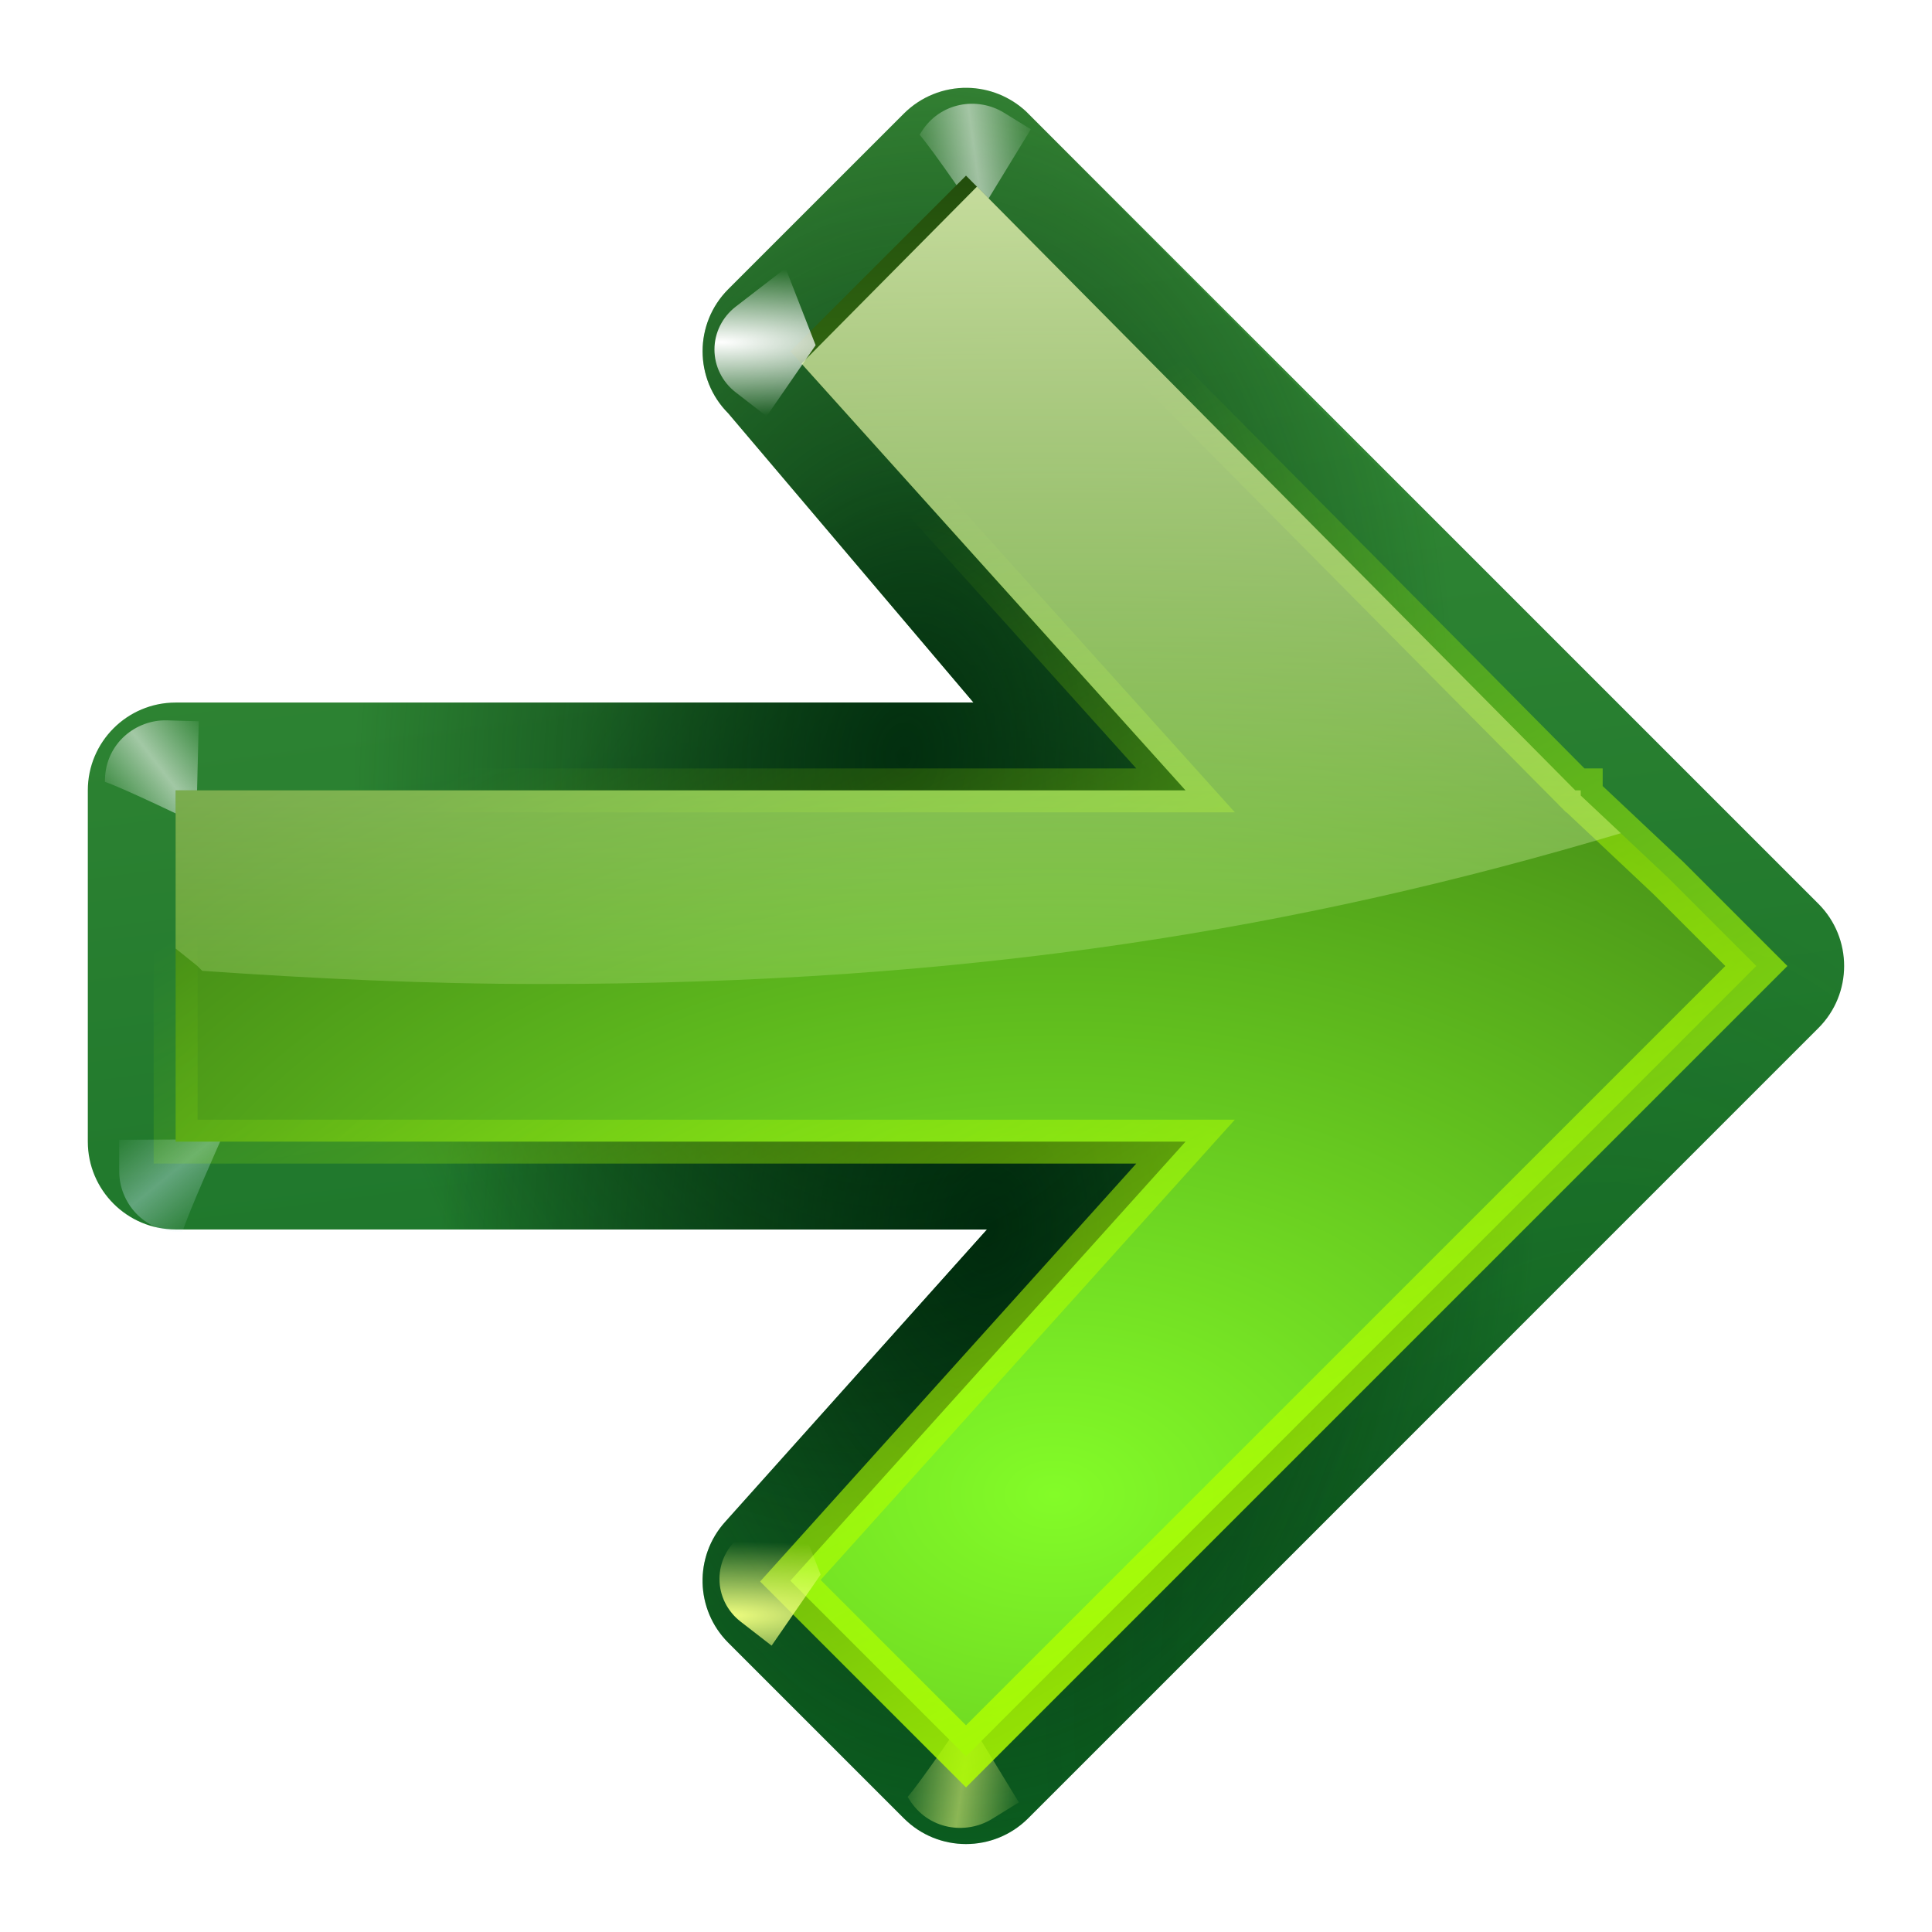 <?xml version="1.0" encoding="UTF-8" standalone="no"?>
<svg
   xmlns:dc="http://purl.org/dc/elements/1.1/"
   xmlns:cc="http://creativecommons.org/ns#"
   xmlns:rdf="http://www.w3.org/1999/02/22-rdf-syntax-ns#"
   xmlns:svg="http://www.w3.org/2000/svg"
   xmlns="http://www.w3.org/2000/svg"
   xmlns:xlink="http://www.w3.org/1999/xlink"
   xmlns:sodipodi="http://sodipodi.sourceforge.net/DTD/sodipodi-0.dtd"
   xmlns:inkscape="http://www.inkscape.org/namespaces/inkscape"
   height="22"
   width="22"
   version="1.1"
   id="svg93"
   sodipodi:docname="go-next.svg"
   inkscape:version="0.92.3 (2405546, 2018-03-11)"
   inkscape:export-filename="/home/rizmut/Dokumen/Rizmut/Github/karasa-jaga-icon-theme/build/Karasa-Jaga/22x22/actions/go-next.png"
   inkscape:export-xdpi="96"
   inkscape:export-ydpi="96">
  <defs
     id="defs97">
    <linearGradient
       inkscape:collect="always"
       xlink:href="#c"
       id="linearGradient906"
       gradientUnits="userSpaceOnUse"
       gradientTransform="matrix(1,0,0,0.861,-108.161,-1.436)"
       x1="223.327"
       y1="53.784"
       x2="226.659"
       y2="57.279"
       spreadMethod="reflect" />
  </defs>
  <sodipodi:namedview
     pagecolor="#ffffff"
     bordercolor="#666666"
     borderopacity="1"
     objecttolerance="10"
     gridtolerance="10"
     guidetolerance="10"
     inkscape:pageopacity="0"
     inkscape:pageshadow="2"
     inkscape:window-width="1366"
     inkscape:window-height="693"
     id="namedview95"
     showgrid="true"
     inkscape:snap-global="false"
     inkscape:zoom="13.906434"
     inkscape:cx="21.489808"
     inkscape:cy="8.6100575"
     inkscape:window-x="0"
     inkscape:window-y="0"
     inkscape:window-maximized="1"
     inkscape:current-layer="g81">
    <inkscape:grid
       type="xygrid"
       id="grid908" />
  </sodipodi:namedview>
  <linearGradient
     id="a"
     gradientTransform="matrix(1,0,0,0.861,-108.161,-1.436)"
     gradientUnits="userSpaceOnUse"
     spreadMethod="reflect"
     x1="223.327"
     x2="226.659"
     xlink:href="#c"
     y1="53.784"
     y2="57.279" />
  <linearGradient
     id="b">
    <stop
       offset="0"
       stop-color="#002a0d"
       stop-opacity=".914"
       id="stop3" />
    <stop
       offset="1"
       stop-color="#002a0d"
       stop-opacity="0"
       id="stop5" />
  </linearGradient>
  <linearGradient
     id="c">
    <stop
       offset="0"
       stop-color="#fff"
       id="stop8" />
    <stop
       offset="1"
       stop-color="#fff"
       stop-opacity="0"
       id="stop10" />
  </linearGradient>
  <filter
     id="d"
     height="1.255"
     width="1.231"
     x="-0.116"
     y="-0.128">
    <feGaussianBlur
       stdDeviation=".325"
       id="feGaussianBlur13" />
  </filter>
  <linearGradient
     id="e"
     gradientTransform="matrix(1,0,0,0.861,-108.161,-1.436)"
     gradientUnits="userSpaceOnUse"
     spreadMethod="reflect"
     x1="223.327"
     x2="226.659"
     y1="53.784"
     y2="57.279">
    <stop
       offset="0"
       stop-color="#cdeeff"
       id="stop16" />
    <stop
       offset="1"
       stop-color="#d2e8ed"
       stop-opacity="0"
       id="stop18" />
  </linearGradient>
  <linearGradient
     id="f"
     gradientUnits="userSpaceOnUse"
     x1="15.429"
     x2="15.429"
     y1="0.139"
     y2="15.078"
     gradientTransform="translate(0.248,-1)">
    <stop
       offset="0"
       stop-color="#edffbf"
       id="stop21" />
    <stop
       offset="1"
       stop-color="#edffbf"
       stop-opacity="0"
       id="stop23" />
  </linearGradient>
  <linearGradient
     id="g">
    <stop
       offset="0"
       stop-color="#f0ff80"
       id="stop26" />
    <stop
       offset="1"
       stop-color="#f0ff80"
       stop-opacity="0"
       id="stop28" />
  </linearGradient>
  <radialGradient
     id="h"
     cx="11.578"
     cy="64.531"
     gradientTransform="matrix(6.508,0,0,1.511,-63.772,-32.97)"
     gradientUnits="userSpaceOnUse"
     r="3.578"
     xlink:href="#c" />
  <radialGradient
     id="i"
     cx="10"
     cy="18.155"
     gradientTransform="matrix(2.737,0.021,-0.014,1.888,-17.109,-18.477)"
     gradientUnits="userSpaceOnUse"
     r="9.5">
    <stop
       offset="0"
       stop-color="#83fc28"
       id="stop32" />
    <stop
       offset="1"
       stop-color="#102c07"
       id="stop34" />
  </radialGradient>
  <radialGradient
     id="j"
     cx="10.76"
     cy="15.067"
     gradientTransform="matrix(0.592,-0.05,0.072,0.857,3.298,0.623)"
     gradientUnits="userSpaceOnUse"
     r="10.5">
    <stop
       offset="0"
       stop-color="#002a0d"
       id="stop37" />
    <stop
       offset="1"
       stop-color="#002a0d"
       stop-opacity="0"
       id="stop39" />
  </radialGradient>
  <radialGradient
     id="k"
     cx="-1.282"
     cy="20.198"
     gradientTransform="matrix(0.592,-0.05,0.072,0.857,3.298,0.623)"
     gradientUnits="userSpaceOnUse"
     r="10.5"
     xlink:href="#b" />
  <linearGradient
     id="l"
     gradientUnits="userSpaceOnUse"
     x1="8"
     x2="12"
     y1="28"
     y2="-2"
     gradientTransform="translate(0,-2)">
    <stop
       offset="0"
       stop-color="#005f1e"
       id="stop43" />
    <stop
       offset="1"
       stop-color="#43943c"
       id="stop45" />
  </linearGradient>
  <linearGradient
     id="m"
     gradientUnits="userSpaceOnUse"
     x1="13.314"
     x2="21"
     y1="25.577"
     y2="12.25"
     gradientTransform="translate(0,-2)">
    <stop
       offset="0"
       stop-color="#b2ff00"
       id="stop48" />
    <stop
       offset="1"
       stop-color="#acff00"
       stop-opacity="0"
       id="stop50" />
  </linearGradient>
  <filter
     id="n"
     height="1.032"
     width="1.031"
     x="-0.015"
     y="-0.016"
     style="color-interpolation-filters:sRGB">
    <feGaussianBlur
       stdDeviation=".122"
       id="feGaussianBlur53" />
  </filter>
  <radialGradient
     id="o"
     cx="11.578"
     cy="64.531"
     gradientTransform="matrix(6.508,0,0,1.511,-63.772,-32.97)"
     gradientUnits="userSpaceOnUse"
     r="3.578"
     xlink:href="#g" />
  <linearGradient
     id="p"
     gradientTransform="matrix(1,0,0,0.861,-108.161,-1.436)"
     gradientUnits="userSpaceOnUse"
     spreadMethod="reflect"
     x1="223.327"
     x2="226.659"
     xlink:href="#g"
     y1="53.784"
     y2="57.279" />
  <filter
     id="q"
     height="1.3"
     width="1.453"
     x="-0.227"
     y="-0.15"
     style="color-interpolation-filters:sRGB">
    <feGaussianBlur
       stdDeviation=".676"
       id="feGaussianBlur58" />
  </filter>
  <filter
     id="r"
     height="1.298"
     width="1.45"
     x="-0.225"
     y="-0.149"
     style="color-interpolation-filters:sRGB">
    <feGaussianBlur
       stdDeviation=".672"
       id="feGaussianBlur61" />
  </filter>
  <radialGradient
     id="s"
     cx="13.132"
     cy="8.902"
     gradientTransform="matrix(0.592,-0.05,0.072,0.857,3.298,0.623)"
     gradientUnits="userSpaceOnUse"
     r="10.5"
     xlink:href="#b" />
  <g
     id="g924"
     transform="matrix(-1,0,0,1,22,1)">
    <path
       sodipodi:nodetypes="cccccccccccccccccccccc"
       style="fill:url(#l)"
       inkscape:connector-curvature="0"
       id="path65"
       d="M 10.984,0 C 10.735,0.004 10.496,0.101 10.314,0.271 L 2.314,8.271 c -0.007,0.007 -0.014,0.014 -0.021,0.021 l -1,1 c -0.39,0.391 -0.39,1.024 0,1.414 l 1,1 1,1 7,7 c 0.391,0.39 1.024,0.39 1.414,0 l 2,-2 c 0.377,-0.377 0.392,-0.984 0.033,-1.379 L 10.76,13 H 20 c 0.552,-5.5e-5 1,-0.448 1,-1 V 8 C 21,7.448 20.552,7 20,7 h -9.086 l 2.793,-3.293 c 0.39,-0.391 0.39,-1.024 0,-1.414 l -2,-2 C 11.516,0.102 11.255,-0.004 10.984,0 Z" />
    <path
       sodipodi:nodetypes="cccccccccccccccccccccccc"
       style="fill:url(#j)"
       inkscape:connector-curvature="0"
       id="path67"
       d="M 10.984,0 C 10.735,0.004 10.496,0.101 10.314,0.271 L 3.666,7 3,7.627 2.314,8.271 c -0.007,0.007 -0.014,0.014 -0.021,0.021 l -1,1 c -0.39,0.391 -0.39,1.024 0,1.414 l 1,1 1,1 7,7 c 0.391,0.39 1.024,0.39 1.414,0 l 2,-2 c 0.377,-0.377 0.392,-0.984 0.033,-1.379 L 10.76,13 H 20 c 0.552,-5.5e-5 1,-0.448 1,-1 V 8 C 21,7.448 20.552,7 20,7 h -9.086 l 2.793,-3.293 c 0.39,-0.391 0.39,-1.024 0,-1.414 l -2,-2 C 11.516,0.102 11.255,-0.004 10.984,0 Z" />
    <path
       sodipodi:nodetypes="cccccccccccccccccccccccc"
       style="opacity:0.25;fill:url(#k)"
       inkscape:connector-curvature="0"
       id="path69"
       d="M 10.984,0 C 10.735,0.004 10.496,0.101 10.314,0.271 L 3.666,7 3,7.627 2.314,8.271 c -0.007,0.007 -0.014,0.014 -0.021,0.021 l -1,1 c -0.39,0.391 -0.39,1.024 0,1.414 l 1,1 1,1 7,7 c 0.391,0.39 1.024,0.39 1.414,0 l 2,-2 c 0.377,-0.377 0.392,-0.984 0.033,-1.379 L 10.76,13 H 20 c 0.552,-5.5e-5 1,-0.448 1,-1 V 8 C 21,7.448 20.552,7 20,7 h -9.086 l 2.793,-3.293 c 0.39,-0.391 0.39,-1.024 0,-1.414 l -2,-2 C 11.516,0.102 11.255,-0.004 10.984,0 Z" />
    <path
       sodipodi:nodetypes="cccccccccccccccccccccccc"
       style="fill:url(#s)"
       inkscape:connector-curvature="0"
       id="path71"
       d="M 10.984,0 C 10.735,0.004 10.496,0.101 10.314,0.271 L 3.666,7 3,7.627 2.314,8.271 c -0.007,0.007 -0.014,0.014 -0.021,0.021 l -1,1 c -0.39,0.391 -0.39,1.024 0,1.414 l 1,1 1,1 7,7 c 0.391,0.39 1.024,0.39 1.414,0 l 2,-2 c 0.377,-0.377 0.392,-0.984 0.033,-1.379 L 10.76,13 H 20 c 0.552,-5.5e-5 1,-0.448 1,-1 V 8 C 21,7.448 20.552,7 20,7 h -9.086 l 2.793,-3.293 c 0.39,-0.391 0.39,-1.024 0,-1.414 l -2,-2 C 11.516,0.102 11.255,-0.004 10.984,0 Z" />
    <g
       transform="translate(-0.592,-1.968)"
       style="fill-rule:evenodd"
       id="g81">
      <path
         style="opacity:0.614;fill:url(#e);filter:url(#d)"
         inkscape:connector-curvature="0"
         id="path73"
         transform="matrix(0.172,0,0,-0.172,0.622,21.875)"
         d="m 115.651,40 c -0.339,1.155 -2.562,6.125 -2.562,6.125 l 6.75,-0.031 V 44 c 7.6e-4,-2.051 -1.618,-4.001 -4,-4 z" />
      <path
         style="opacity:0.749;fill:url(#linearGradient906);filter:url(#d)"
         inkscape:connector-curvature="0"
         id="path75"
         transform="matrix(-0.005,-0.172,-0.172,0.005,28.856,29.563)"
         d="m 115.651,40 c -0.339,1.155 -2.562,6.125 -2.562,6.125 l 6.75,-0.031 V 44 c 7.6e-4,-2.051 -1.618,-4.001 -4,-4 z" />
      <path
         style="opacity:0.749;fill:url(#a);filter:url(#d)"
         inkscape:connector-curvature="0"
         id="path77"
         transform="matrix(-0.09,-0.146,-0.146,0.09,28.369,15.788)"
         d="m 115.651,40 c -0.339,1.155 -2.562,6.125 -2.562,6.125 l 6.75,-0.031 V 44 c 7.6e-4,-2.051 -1.618,-4.001 -4,-4 z" />
      <path
         style="opacity:0.749;fill:url(#p);filter:url(#d)"
         inkscape:connector-curvature="0"
         id="path79"
         transform="matrix(-0.09,0.146,-0.146,-0.09,28.505,8.144)"
         d="m 115.651,40 c -0.339,1.155 -2.562,6.125 -2.562,6.125 l 6.75,-0.031 V 44 c 7.6e-4,-2.051 -1.618,-4.001 -4,-4 z" />
    </g>
    <path
       sodipodi:nodetypes="cccccccccccccccc"
       style="fill:url(#i)"
       inkscape:connector-curvature="0"
       id="path83"
       d="M 11,1 4.062,8 H 4 V 8.059 L 3,9 l -1,1 1,1 1,1 7,7 2,-2 -4.5,-5 H 20 V 8 H 8.5 L 13,3 Z" />
    <path
       sodipodi:nodetypes="ccscccc"
       style="fill:url(#h);fill-rule:evenodd;filter:url(#r)"
       inkscape:connector-curvature="0"
       id="path85"
       transform="matrix(-0.161,0,0,-0.156,15.652,12.964)"
       d="m 14.791,59.125 -2.188,1.75 c -0.95,0.759 -1.5,1.909 -1.5,3.125 0,1.216 0.55,2.366 1.5,3.125 l 3.531,2.812 2.125,-5.625 z" />
    <path
       sodipodi:nodetypes="cccccccccccccccc"
       style="fill:none;stroke:url(#m);stroke-width:0.5;filter:url(#n)"
       inkscape:connector-curvature="0"
       id="path87"
       d="M 11,1 4.062,8 H 4 V 8.059 L 3,9 l -1,1 1,1 1,1 7,7 2,-2 -4.5,-5 H 20 V 8 H 8.5 L 13,3 Z" />
    <path
       style="fill:url(#f)"
       d="M 11.125 2.125 L 9.127 4.141 L 13.5 9 L 4.311 9 L 4.248 9 L 2 9 L 2 10.801 L 2.248 11 L 2.303 11.055 C 3.567 11.143 4.85 11.205 6.17 11.205 C 11.053 11.205 14.831 10.571 18.457 9.488 L 18 9.059 L 18 9 L 17.938 9 L 11.125 2.125 z "
       transform="matrix(-1,0,0,1,22,-1)"
       id="path89" />
    <path
       sodipodi:nodetypes="ccscccc"
       style="fill:url(#o);fill-rule:evenodd;filter:url(#q)"
       inkscape:connector-curvature="0"
       id="path91"
       transform="matrix(-0.161,0,0,-0.156,15.595,27.464)"
       d="m 14.791,62.338 -2.188,1.75 c -0.95,0.759 -1.5,1.909 -1.5,3.125 0,1.216 0.55,2.366 1.5,3.125 l 3.531,2.812 2.125,-5.625 z" />
  </g>
</svg>
